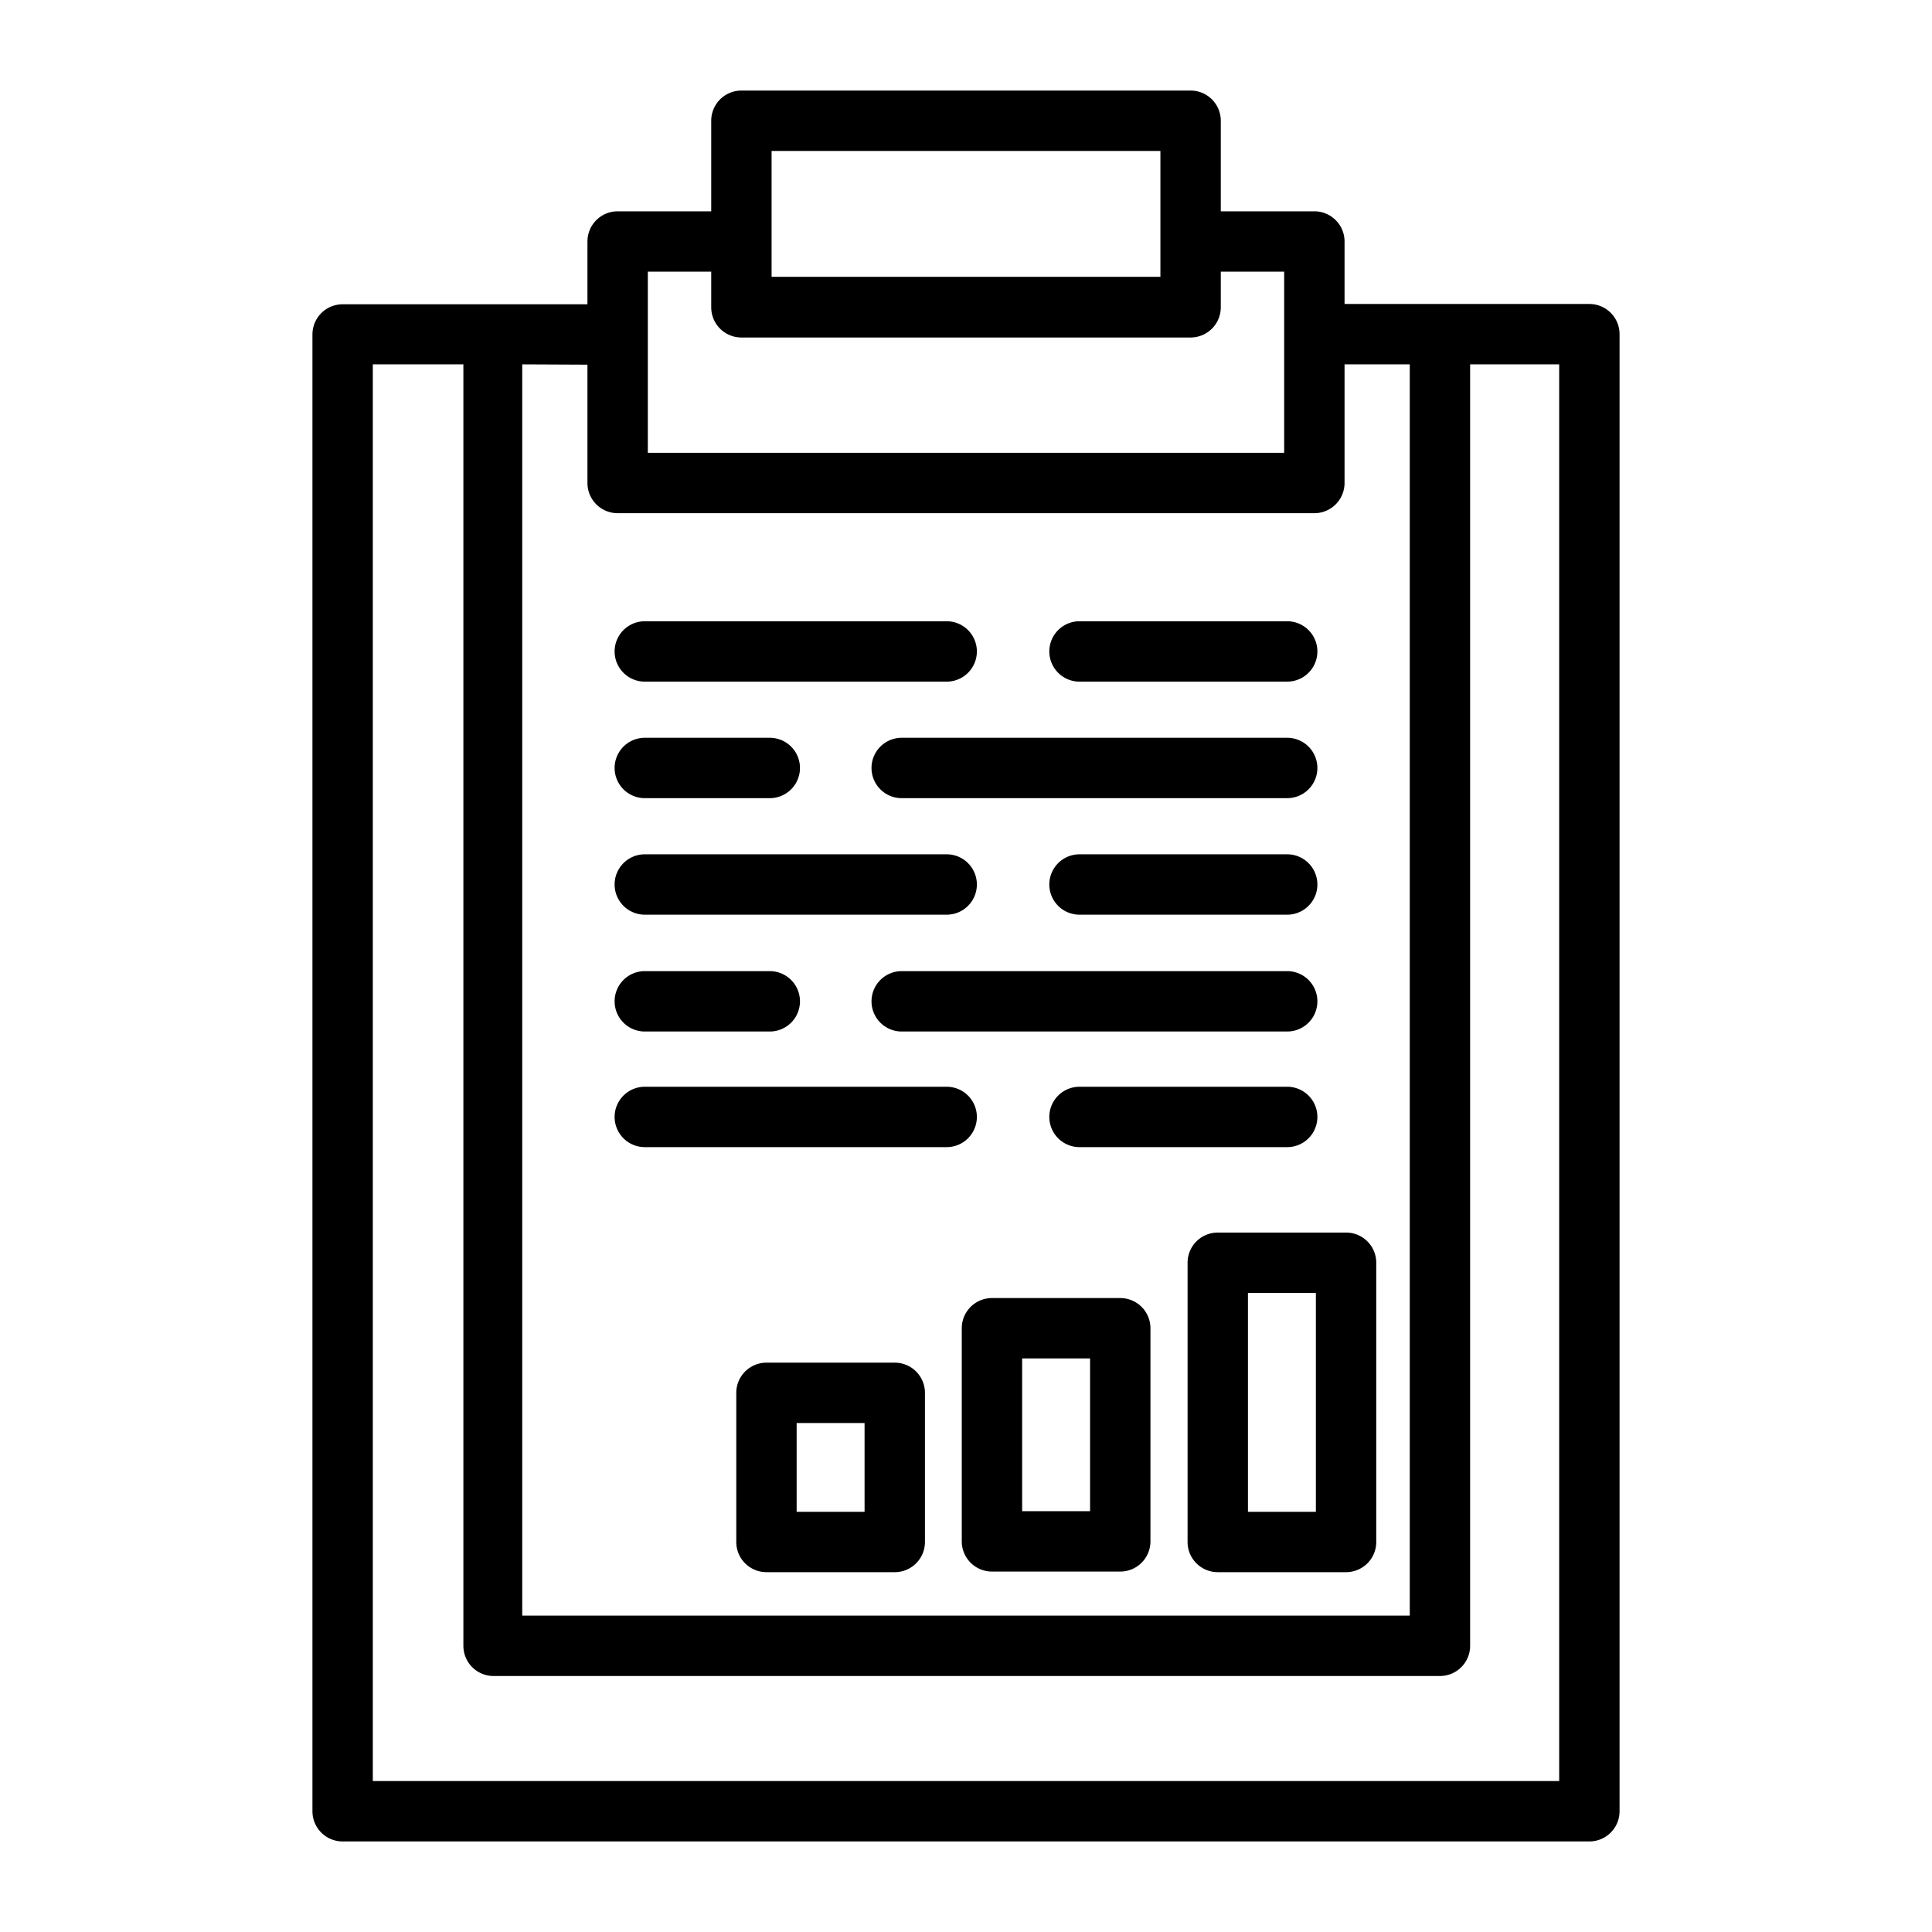 <?xml version="1.0" ?><svg viewBox="0 0 64 64" xmlns="http://www.w3.org/2000/svg"><g id="Data"><path d="M52.65,10.07H44.54V8a1,1,0,0,0-1-1h-3.1V4a1,1,0,0,0-1-1H24.56a1,1,0,0,0-1,1V7h-3.1a1,1,0,0,0-1,1v2.08H11.35a1,1,0,0,0-1,1V60a1,1,0,0,0,1,1h41.3a1,1,0,0,0,1-1V11.07A1,1,0,0,0,52.65,10.07ZM38.44,5V9.17H25.56V8h0V5ZM23.56,9v1.18a1,1,0,0,0,1,1H39.44a1,1,0,0,0,1-1V9h2.1v2.08h0V15H21.46V11.07h0V9Zm-4.1,3.08V16a1,1,0,0,0,1,1H43.54a1,1,0,0,0,1-1V12.07H46.7V53.52H17.3V12.07ZM51.65,59H12.35V12.07h3V54.52a1,1,0,0,0,1,1H47.7a1,1,0,0,0,1-1V12.07h2.95Z"/><path d="M21.36,22.58h10a1,1,0,0,0,0-2h-10a1,1,0,0,0,0,2Z"/><path d="M35.76,22.58h6.88a1,1,0,0,0,0-2H35.76a1,1,0,0,0,0,2Z"/><path d="M21.36,26.44H25.5a1,1,0,0,0,0-2H21.36a1,1,0,0,0,0,2Z"/><path d="M43.64,25.44a1,1,0,0,0-1-1H29.87a1,1,0,0,0,0,2H42.64A1,1,0,0,0,43.64,25.44Z"/><path d="M21.36,30.3h10a1,1,0,0,0,0-2h-10a1,1,0,0,0,0,2Z"/><path d="M35.76,30.3h6.88a1,1,0,0,0,0-2H35.76a1,1,0,0,0,0,2Z"/><path d="M21.36,34.17H25.5a1,1,0,0,0,0-2H21.36a1,1,0,0,0,0,2Z"/><path d="M28.87,33.17a1,1,0,0,0,1,1H42.64a1,1,0,0,0,0-2H29.87A1,1,0,0,0,28.87,33.17Z"/><path d="M21.36,38h10a1,1,0,0,0,0-2h-10a1,1,0,0,0,0,2Z"/><path d="M42.64,36H35.76a1,1,0,1,0,0,2h6.88a1,1,0,0,0,0-2Z"/><path d="M29.64,45.14H25.39a1,1,0,0,0-1,1v4.94a1,1,0,0,0,1,1h4.25a1,1,0,0,0,1-1V46.14A1,1,0,0,0,29.64,45.14Zm-1,4.94H26.39V47.14h2.25Z"/><path d="M37.11,43H32.86a1,1,0,0,0-1,1v7.06a1,1,0,0,0,1,1h4.25a1,1,0,0,0,1-1V44A1,1,0,0,0,37.11,43Zm-1,7.06H33.86V45h2.25Z"/><path d="M39.34,41.83v9.25a1,1,0,0,0,1,1h4.25a1,1,0,0,0,1-1V41.83a1,1,0,0,0-1-1H40.34A1,1,0,0,0,39.34,41.83Zm2,1h2.25v7.25H41.34Z"/></g></svg>
